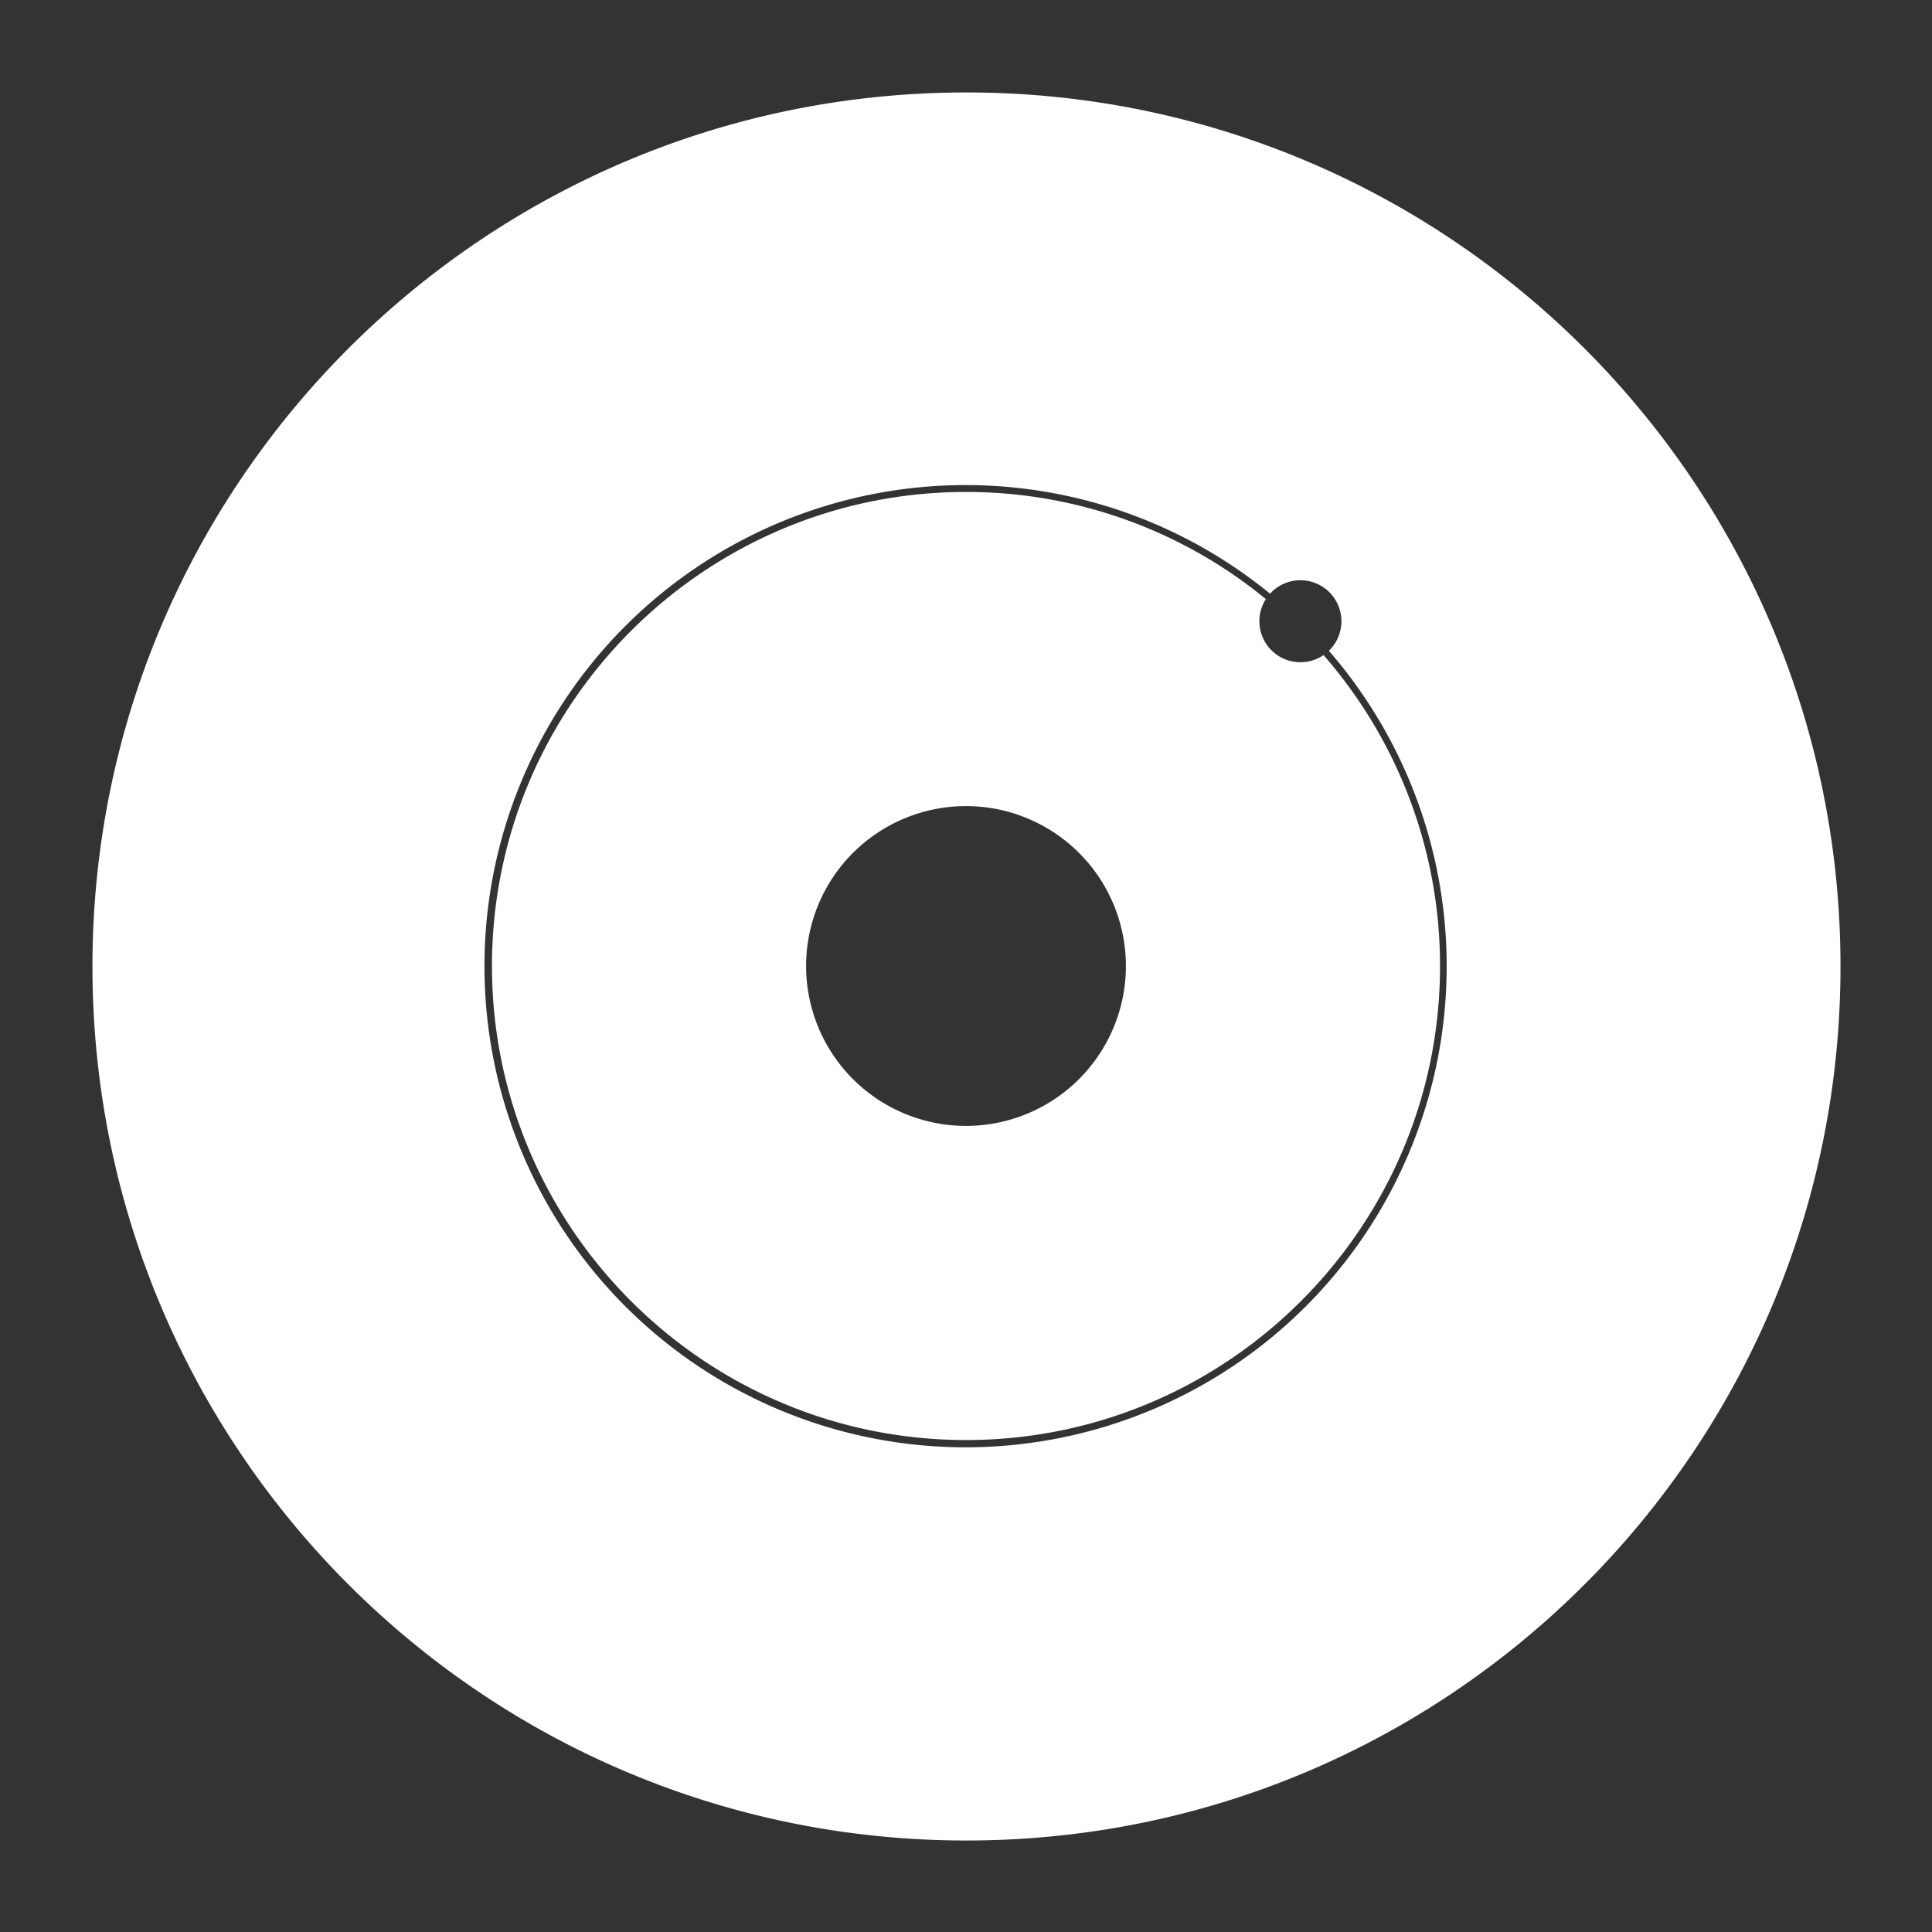 <svg xmlns="http://www.w3.org/2000/svg" viewBox="0 0 2048 2048"><rect x="0" y="0" width="2048" height="2048" fill="#333333" stroke="none"/><defs><style>.cls-1{fill:#fff;}</style></defs><title>Logo-Badge-White</title><g id="Layer_5" data-name="Layer 5"><path class="cls-1" d="M1378.5,702a43.49,43.49,0,0,1-36.65-66.92A500.16,500.16,0,0,0,1024,521.5c-277.08,0-502.5,225.42-502.5,502.5s225.42,502.5,502.5,502.5,502.5-225.42,502.5-502.5A500.38,500.38,0,0,0,1403,694.43,43.29,43.29,0,0,1,1378.5,702ZM1024,1193.5A169.5,169.5,0,1,1,1193.5,1024,169.5,169.5,0,0,1,1024,1193.5Z"/><path class="cls-1" d="M1024.5,98C512.81,98,98,512.81,98,1024.5S512.81,1951,1024.5,1951,1951,1536.19,1951,1024.5,1536.19,98,1024.5,98Zm469,1124.32a510,510,0,1,1-147.21-593,43.49,43.49,0,1,1,62.39,60.54,510.13,510.13,0,0,1,84.82,532.47Z"/></g></svg>